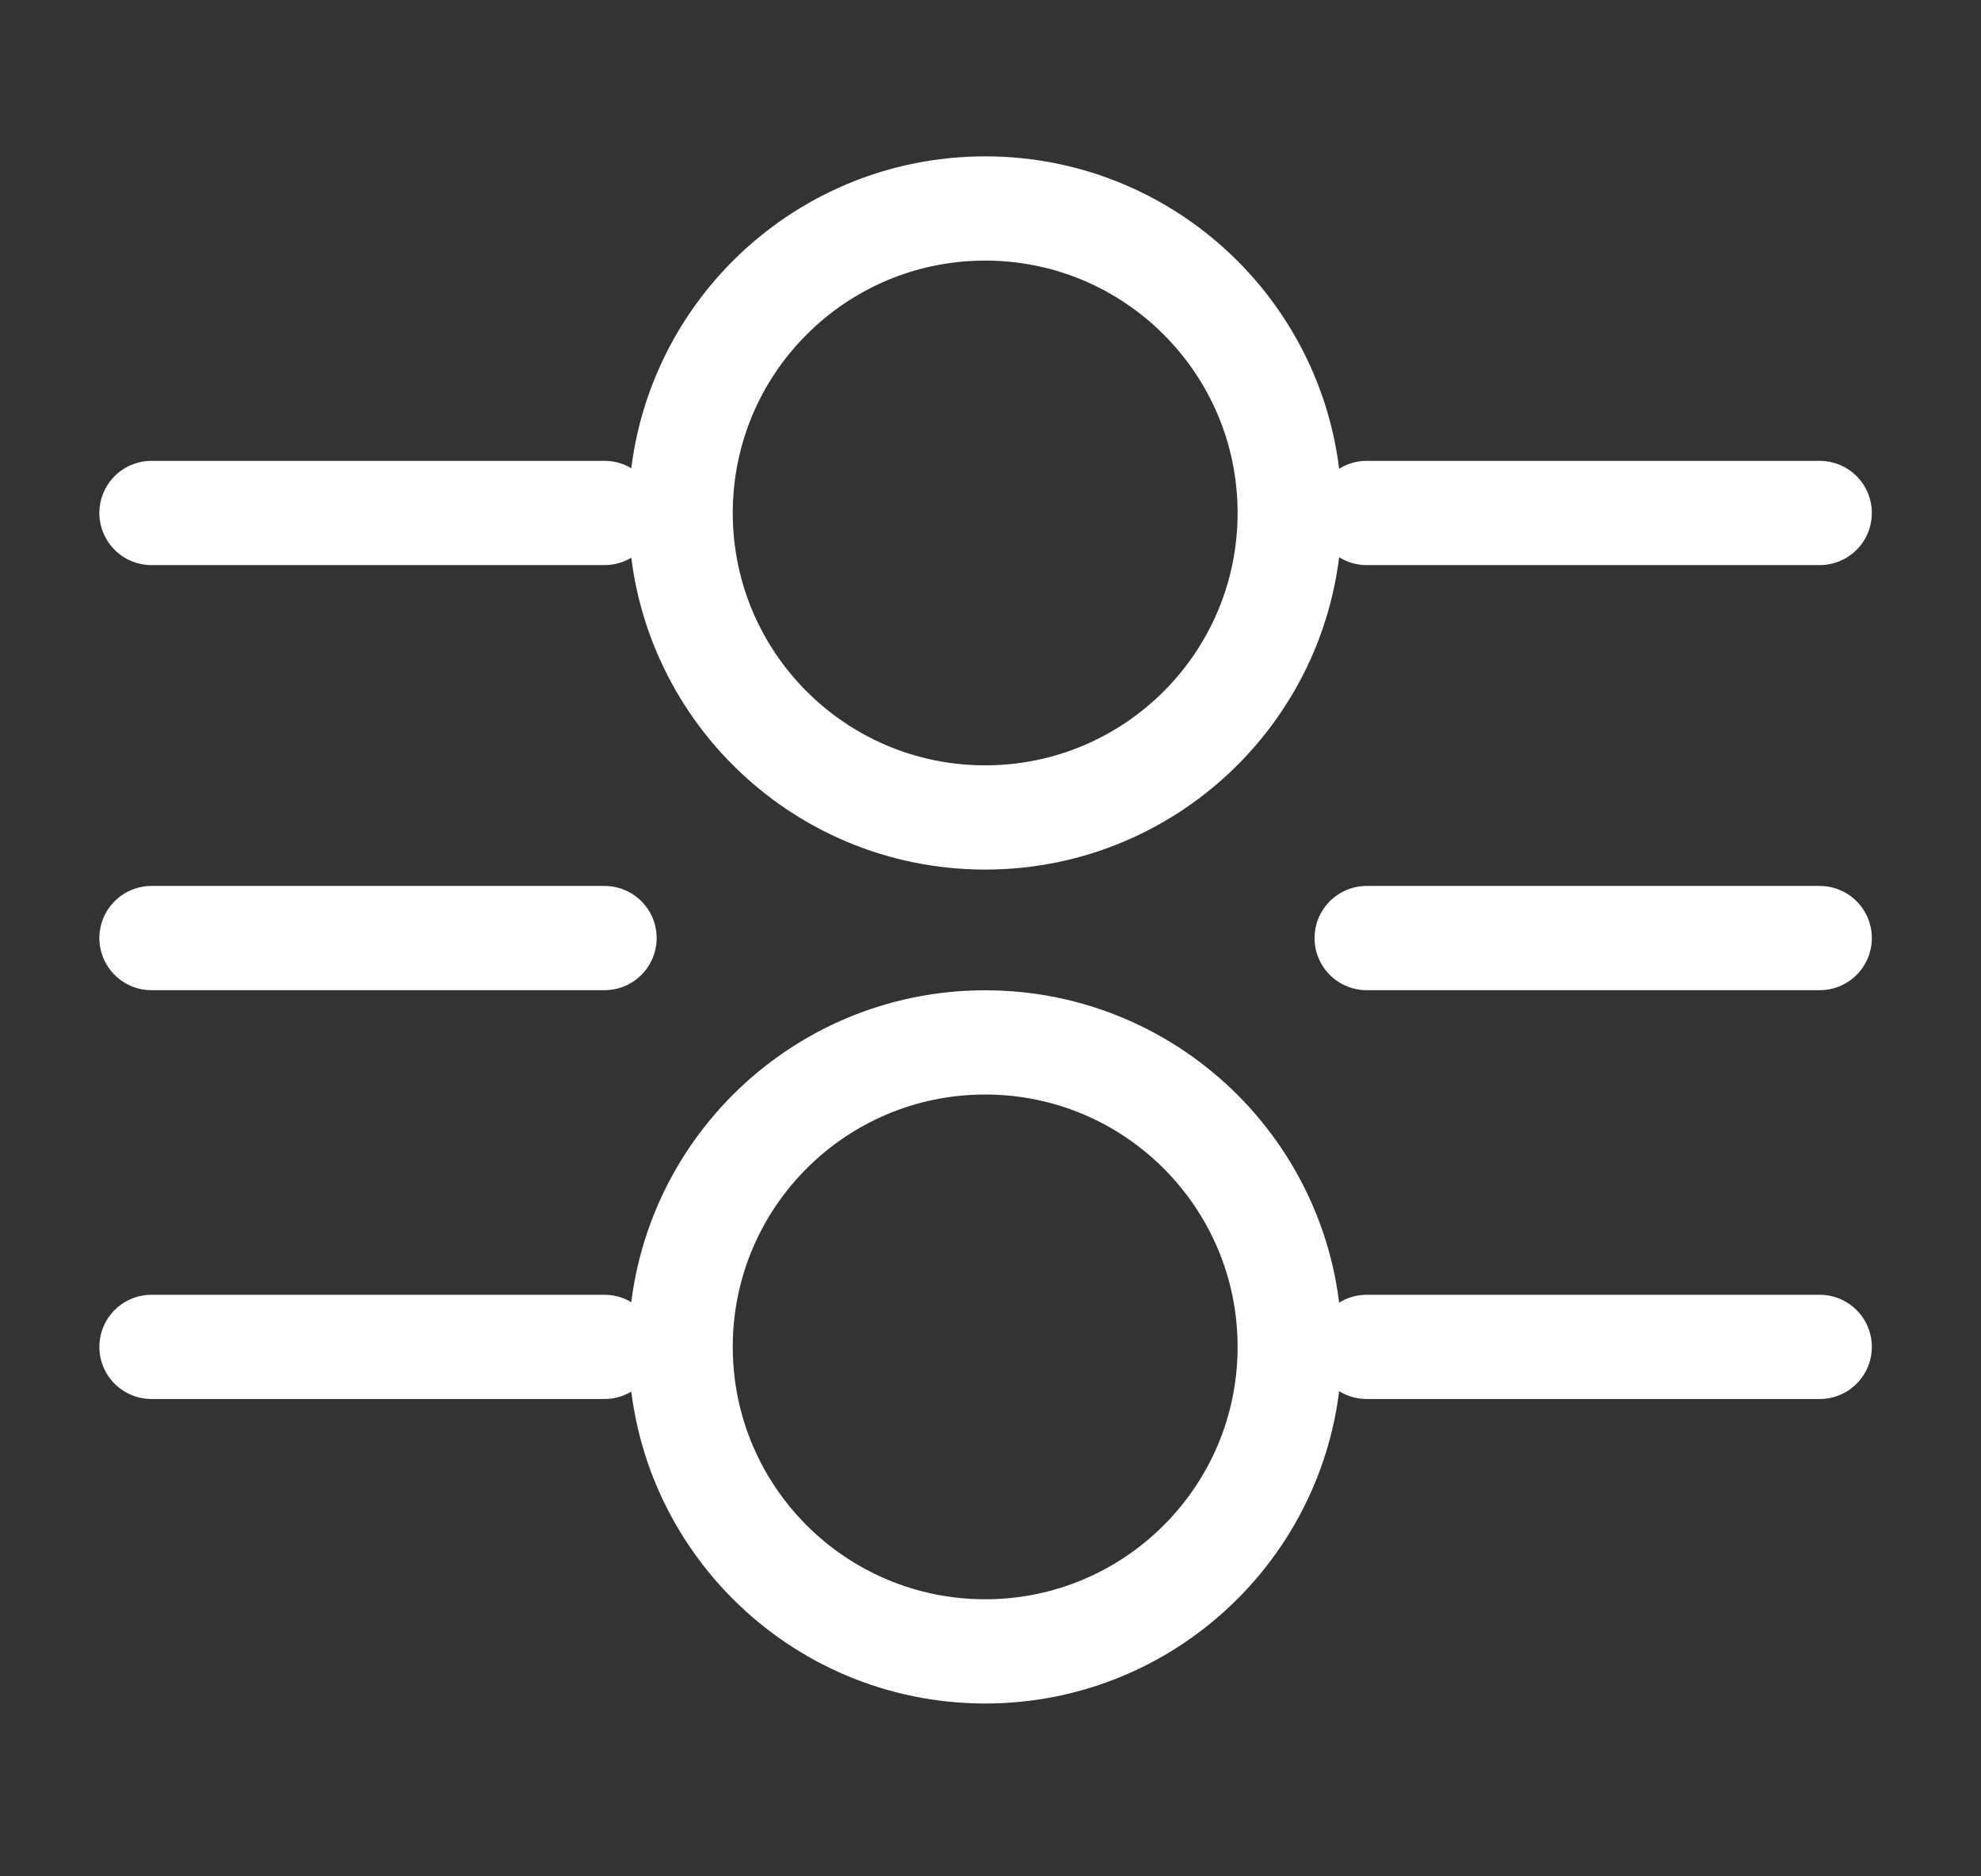 <svg width="19" height="18" viewBox="0 0 19 18" fill="none" xmlns="http://www.w3.org/2000/svg">
<rect x="0" y="0" width="19" height="18" fill="#333333" stroke="none"/>
<g id="menu-icons" clip-path="url(#clip0_4356_83798)">
<path id="Vector" d="M1.453 8.999H5.798M13.108 8.999H17.453" stroke="white" stroke-linecap="round" stroke-linejoin="round"/>
<path id="Vector_2" d="M1.453 4.921H5.798M13.108 4.921H17.453M1.453 12.921H5.798M13.108 12.921H17.453M12.37 4.921C12.37 6.534 11.062 7.842 9.449 7.842C7.835 7.842 6.528 6.534 6.528 4.921C6.528 3.308 7.835 2 9.449 2C11.062 2 12.37 3.308 12.37 4.921ZM12.37 12.921C12.37 14.534 11.062 15.842 9.449 15.842C7.835 15.842 6.528 14.534 6.528 12.921C6.528 11.308 7.835 10 9.449 10C11.062 10 12.37 11.308 12.37 12.921Z" stroke="white" stroke-linecap="round" stroke-linejoin="round"/>
</g>
<defs>
<clipPath id="clip0_4356_83798">
<rect width="18" height="18" fill="white" transform="translate(0.5)"/>
</clipPath>
</defs>
</svg>
